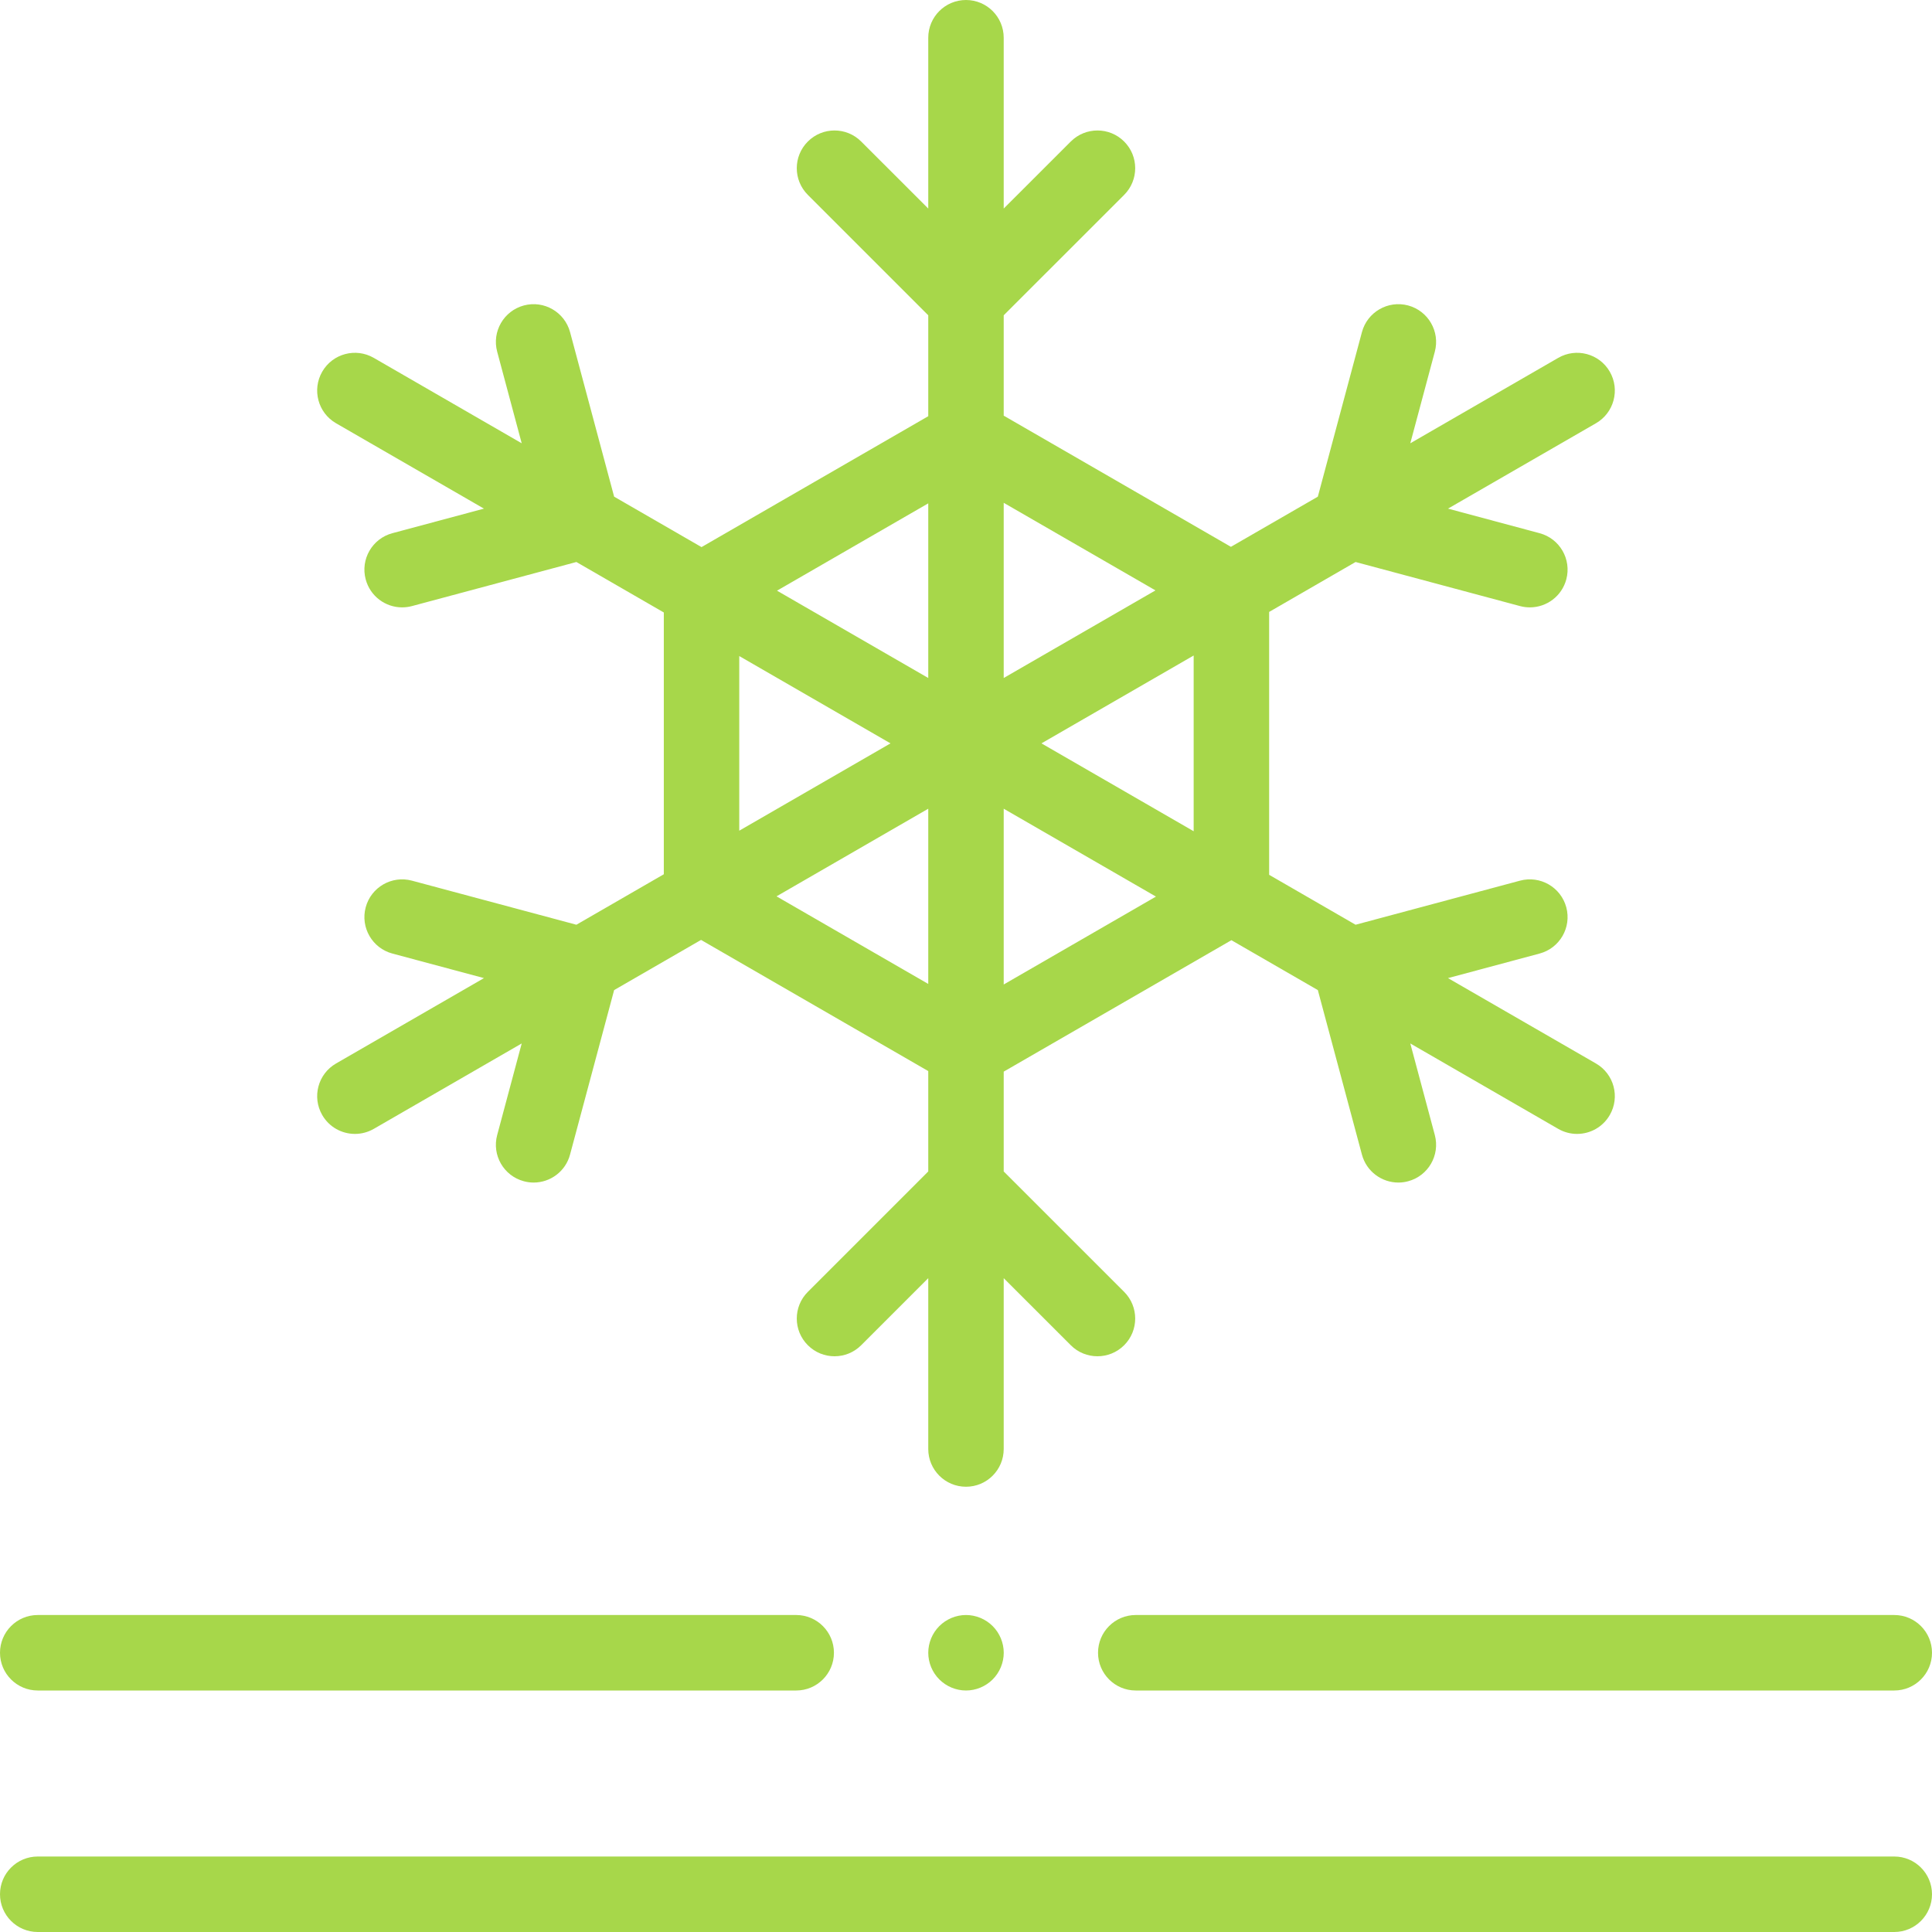<svg width="56" height="56" viewBox="0 0 56 56" fill="none" xmlns="http://www.w3.org/2000/svg">
<path d="M54.906 53.812H1.094C0.49 53.812 0 54.302 0 54.906C0 55.51 0.49 56 1.094 56H54.906C55.51 56 56 55.51 56 54.906C56 54.302 55.51 53.812 54.906 53.812Z" fill="#A7D74A"/>
<path d="M31.827 47.906C31.827 48.51 32.316 49 32.92 49H54.906C55.51 49 56 48.51 56 47.906C56 47.302 55.51 46.812 54.906 46.812H32.92C32.316 46.812 31.827 47.302 31.827 47.906Z" fill="#A7D74A"/>
<path d="M1.094 49H23.078C23.682 49 24.172 48.51 24.172 47.906C24.172 47.302 23.682 46.812 23.078 46.812H1.094C0.49 46.812 0 47.302 0 47.906C0 48.51 0.49 49 1.094 49Z" fill="#A7D74A"/>
<path d="M9.34 32.32C9.542 32.671 9.91 32.867 10.288 32.867C10.473 32.867 10.661 32.82 10.834 32.721L15.122 30.245L14.411 32.9C14.254 33.483 14.6 34.083 15.184 34.239C15.279 34.265 15.374 34.277 15.468 34.277C15.951 34.277 16.393 33.955 16.523 33.466L17.801 28.698L20.32 27.244L26.906 31.046V33.955L23.416 37.445C22.988 37.872 22.988 38.565 23.416 38.992C23.843 39.419 24.535 39.419 24.962 38.992L26.906 37.048V42C26.906 42.604 27.396 43.094 28 43.094C28.604 43.094 29.093 42.604 29.093 42V37.048L31.037 38.992C31.251 39.206 31.53 39.312 31.81 39.312C32.09 39.312 32.37 39.206 32.584 38.992C33.011 38.565 33.011 37.872 32.584 37.445L29.093 33.955V31.062L35.693 27.252L38.198 28.698L39.476 33.466C39.607 33.955 40.049 34.277 40.532 34.277C40.625 34.277 40.721 34.265 40.816 34.239C41.399 34.083 41.745 33.483 41.589 32.9L40.878 30.245L45.166 32.721C45.338 32.82 45.526 32.867 45.712 32.867C46.09 32.867 46.457 32.671 46.66 32.32C46.962 31.797 46.783 31.128 46.26 30.826L41.971 28.351L44.626 27.639C45.21 27.483 45.556 26.883 45.4 26.3C45.243 25.716 44.644 25.37 44.06 25.526L39.292 26.804L36.787 25.357V17.737L39.292 16.29L44.06 17.568C44.155 17.593 44.25 17.605 44.344 17.605C44.827 17.605 45.269 17.283 45.4 16.794C45.556 16.211 45.21 15.611 44.626 15.455L41.971 14.743L46.26 12.268C46.783 11.966 46.962 11.297 46.66 10.773C46.358 10.25 45.689 10.071 45.166 10.373L40.878 12.849L41.589 10.194C41.745 9.611 41.399 9.011 40.816 8.854C40.232 8.698 39.632 9.044 39.476 9.628L38.198 14.396L35.679 15.85L29.093 12.048V9.139L32.584 5.649C33.011 5.221 33.011 4.529 32.584 4.102C32.157 3.675 31.464 3.675 31.037 4.102L29.093 6.045V1.094C29.093 0.49 28.604 0 28 0C27.396 0 26.906 0.49 26.906 1.094V6.045L24.962 4.102C24.535 3.675 23.843 3.675 23.416 4.102C22.988 4.529 22.988 5.221 23.416 5.649L26.906 9.139V12.064L20.334 15.858L17.801 14.396L16.524 9.628C16.367 9.044 15.767 8.698 15.184 8.854C14.601 9.011 14.254 9.611 14.411 10.194L15.122 12.849L10.834 10.373C10.31 10.071 9.642 10.25 9.34 10.773C9.038 11.297 9.217 11.966 9.74 12.268L14.028 14.743L11.373 15.455C10.79 15.611 10.443 16.211 10.6 16.794C10.731 17.283 11.172 17.605 11.655 17.605C11.749 17.605 11.845 17.593 11.939 17.568L16.707 16.29L19.241 17.753V25.341L16.707 26.804L11.939 25.526C11.356 25.37 10.756 25.716 10.6 26.299C10.443 26.883 10.79 27.483 11.373 27.639L14.028 28.351L9.74 30.826C9.217 31.128 9.038 31.797 9.34 32.32ZM22.508 25.981L26.906 23.441V28.52L22.508 25.981ZM29.093 28.536V23.441L33.506 25.988L29.093 28.536ZM34.599 24.094L30.187 21.547L34.599 19V24.094H34.599ZM33.492 17.113L29.093 19.652V14.574L33.492 17.113ZM26.906 14.59V19.652L22.522 17.121L26.906 14.59ZM21.428 19.016L25.812 21.547L21.428 24.078V19.016H21.428Z" fill="#A7D74A"/>
<path d="M28 46.812C27.712 46.812 27.43 46.929 27.227 47.133C27.023 47.336 26.906 47.619 26.906 47.906C26.906 48.194 27.023 48.476 27.227 48.679C27.43 48.883 27.712 49 28 49C28.288 49 28.57 48.883 28.773 48.679C28.977 48.476 29.094 48.194 29.094 47.906C29.094 47.619 28.977 47.336 28.773 47.133C28.57 46.929 28.288 46.812 28 46.812Z" fill="#A7D74A"/>
</svg>
